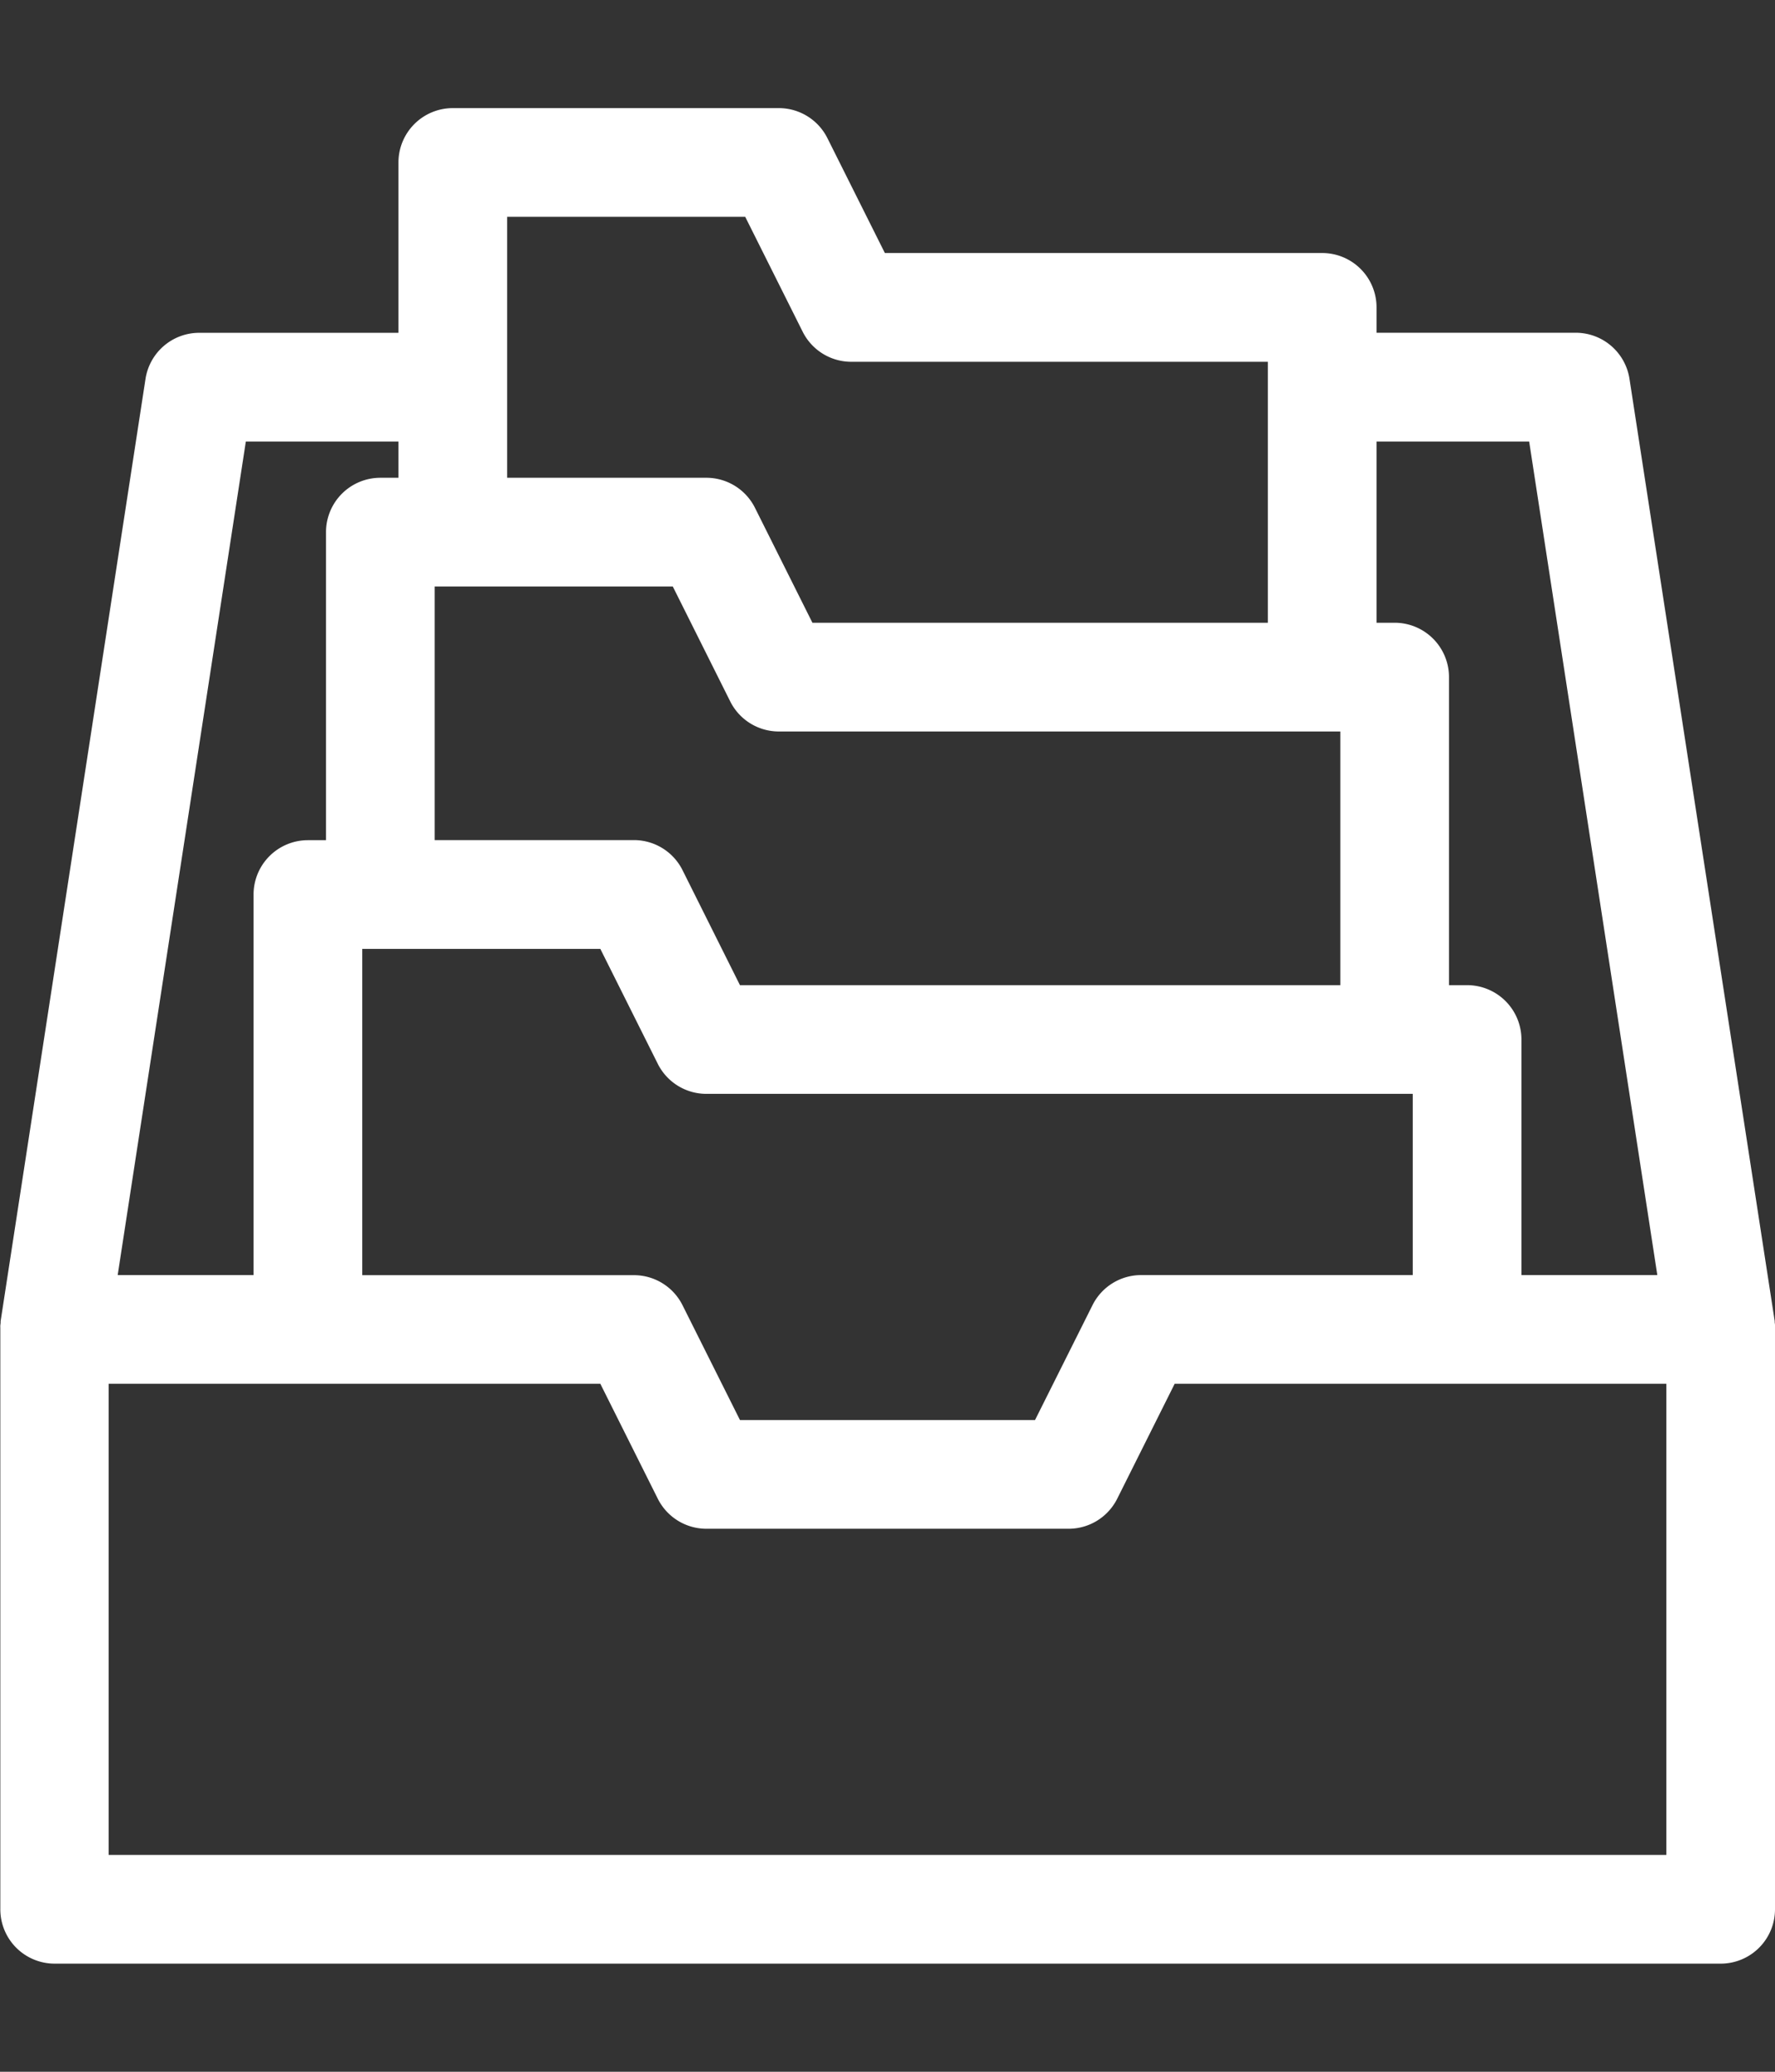 <svg id="Layer_1" data-name="Layer 1" xmlns="http://www.w3.org/2000/svg" viewBox="0 0 60 70">
  <rect x="0" y="0" width="60" height="70" fill="#333333" stroke="none"/>
  <title>icons</title>
  <path d="M60,44.876c0-.032,0-.064,0-.1s-.006-.066-.01-.1c0-.014,0-.027,0-.041L55.081,12.8a1.837,1.837,0,0,0-1.816-1.557H46.531v-.857a1.837,1.837,0,0,0-1.837-1.837H29.911L27.969,4.668a1.836,1.836,0,0,0-1.642-1.015H15.306A1.837,1.837,0,0,0,13.469,5.49v5.755H6.735A1.837,1.837,0,0,0,4.919,12.8L.021,44.639c0,.014,0,.027,0,.041,0,.033-.007.066-.01.1s0,.065,0,.1c0,.014,0,.028,0,.042V64.51a1.836,1.836,0,0,0,1.837,1.837H58.163A1.836,1.836,0,0,0,60,64.51V44.918c0-.014,0-.028,0-.042ZM51.69,14.918l4.332,28.164H51.429v-7.96a1.837,1.837,0,0,0-1.837-1.836H48.98V22.878a1.837,1.837,0,0,0-1.837-1.837h-.612V14.918ZM38.571,43.082A1.836,1.836,0,0,0,36.929,44.1L34.987,47.98H25.013L23.071,44.1a1.836,1.836,0,0,0-1.642-1.015H12.245V32.061h8.048l1.942,3.883a1.837,1.837,0,0,0,1.643,1.015H47.755v6.123ZM14.694,19.816h8.048L24.684,23.7a1.837,1.837,0,0,0,1.643,1.015H45.306v8.572H25.013L23.071,29.4a1.836,1.836,0,0,0-1.642-1.015H14.694ZM17.143,7.327h8.048l1.942,3.882a1.837,1.837,0,0,0,1.643,1.015H42.857v8.817H27.462L25.52,17.158a1.836,1.836,0,0,0-1.642-1.015H17.143ZM8.31,14.918h5.159v1.225h-.612A1.837,1.837,0,0,0,11.02,17.98V28.388h-.612a1.837,1.837,0,0,0-1.837,1.836V43.082H3.978ZM56.327,62.673H3.673V46.755h16.62l1.942,3.883a1.837,1.837,0,0,0,1.643,1.015H36.122a1.837,1.837,0,0,0,1.643-1.015l1.942-3.883h16.62Z" fill="#fff"/>
</svg>

